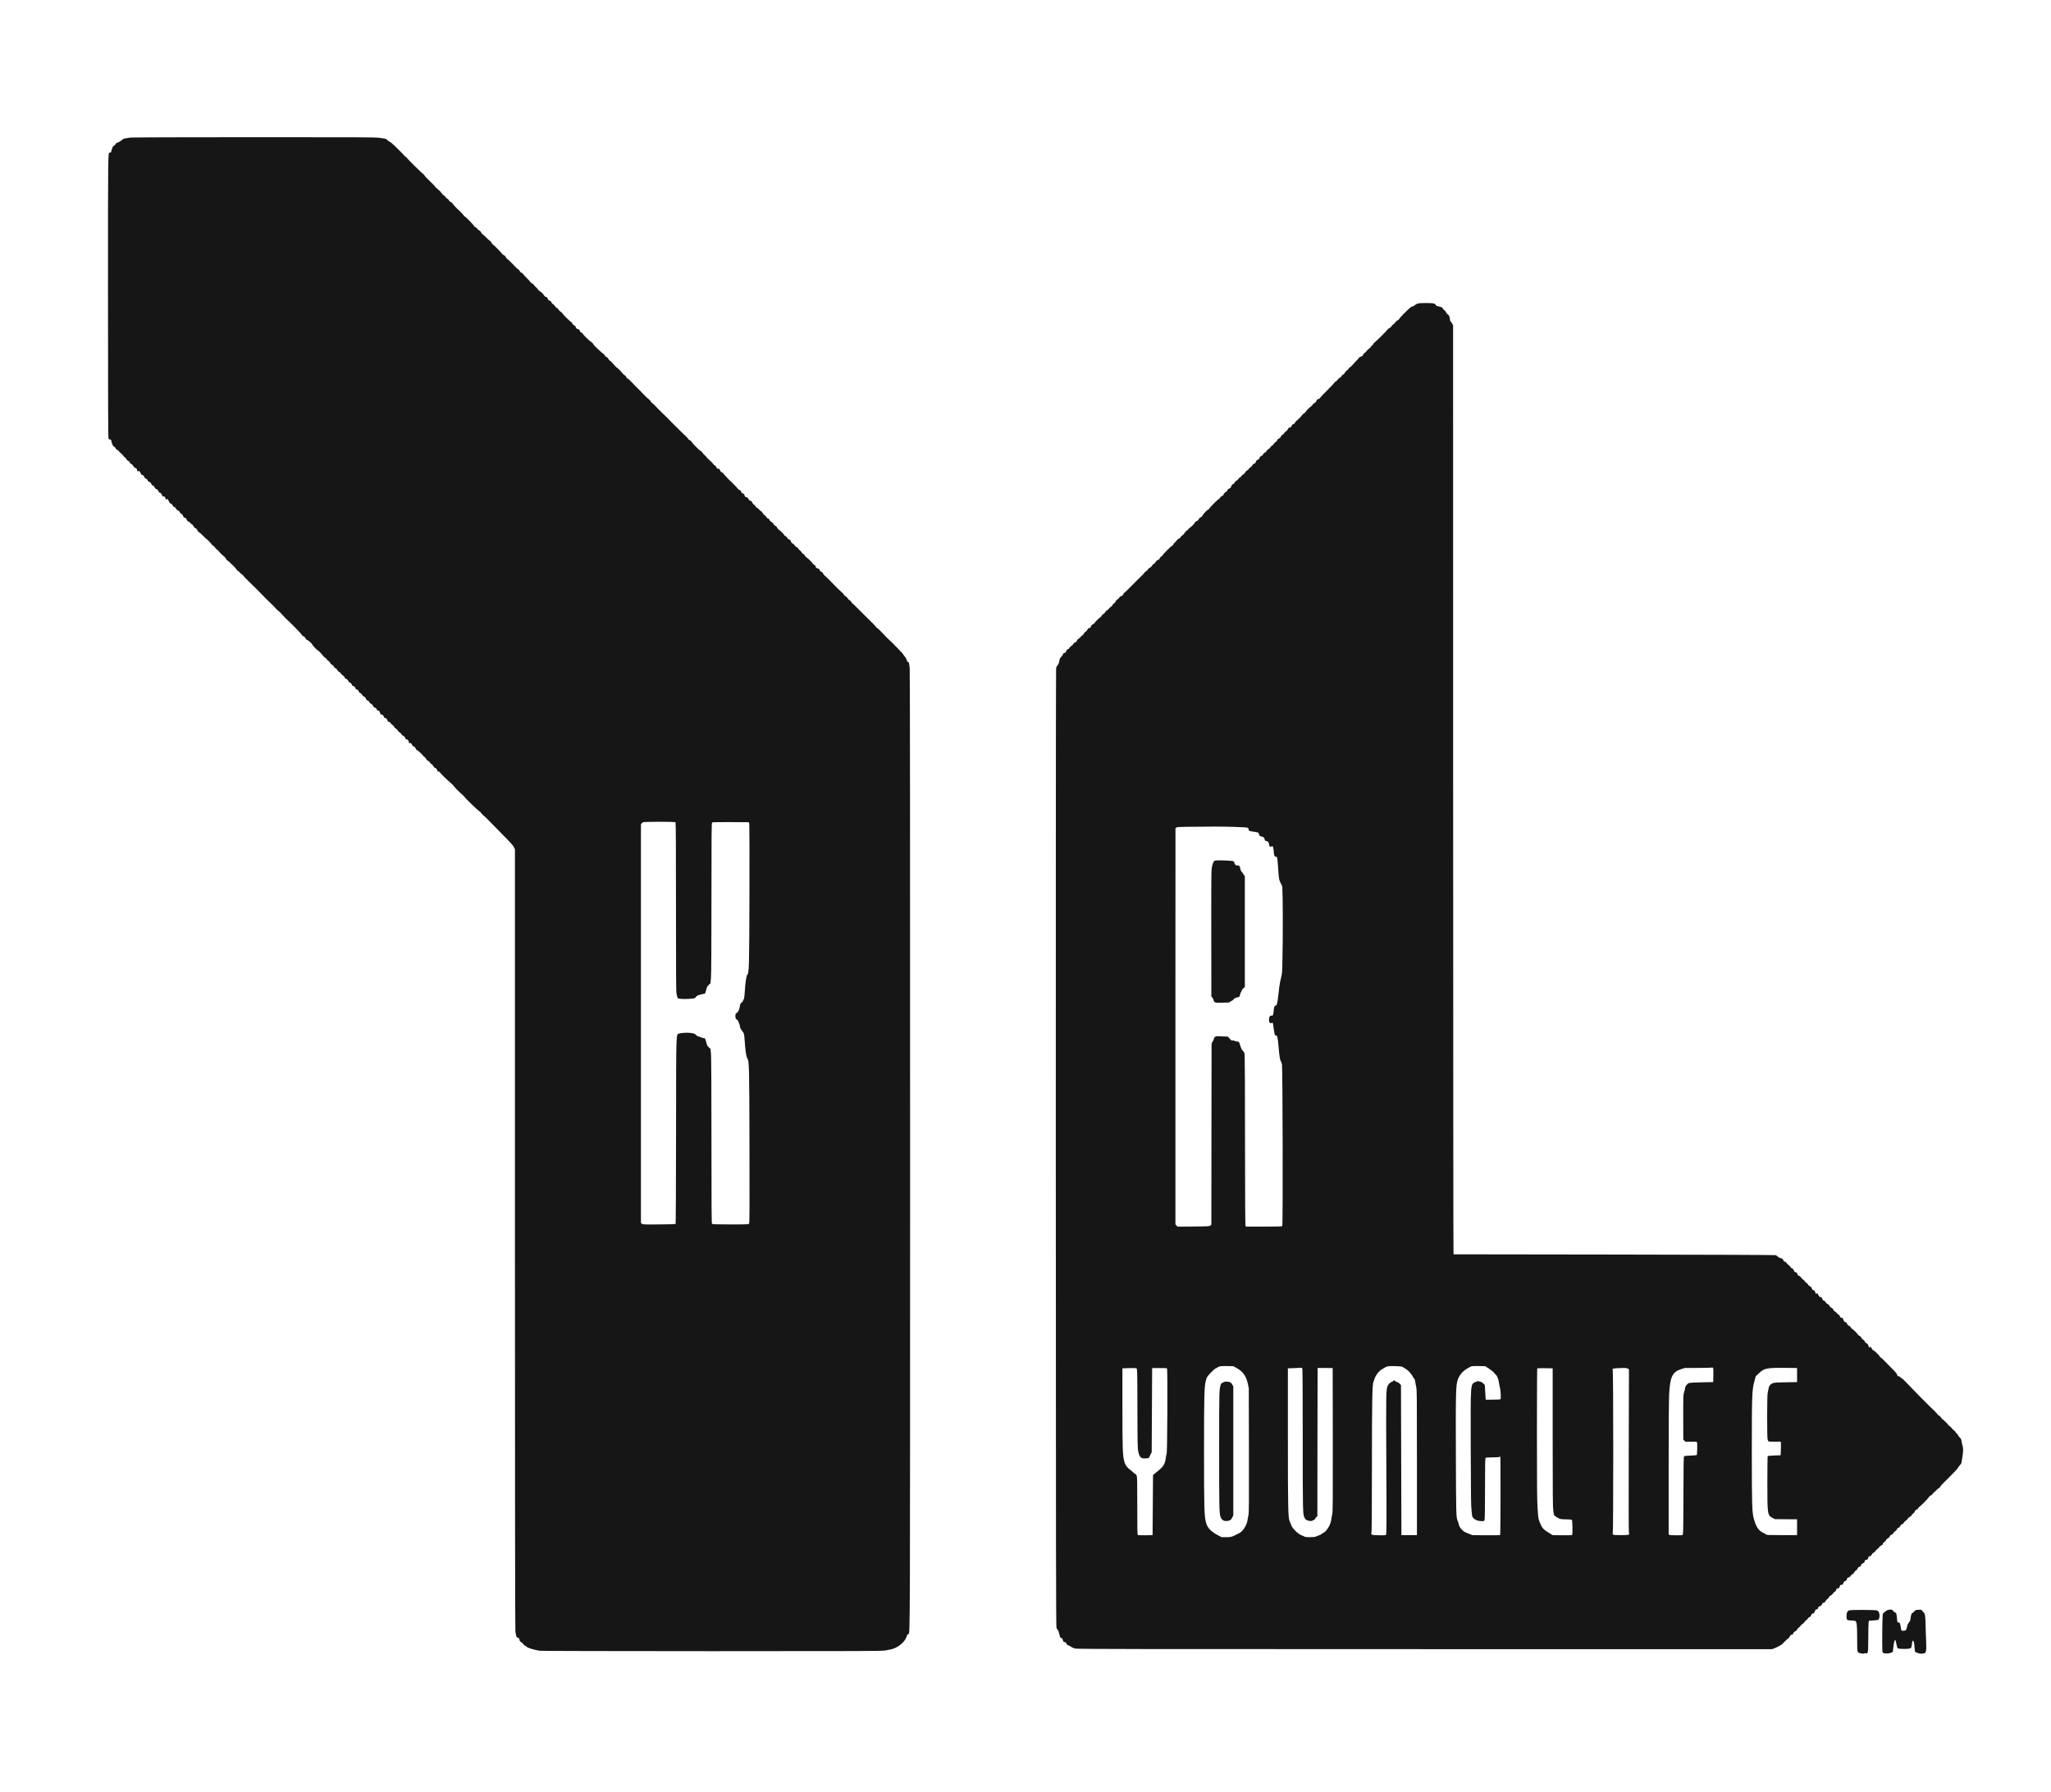 <?xml version="1.0" standalone="no"?>
<!DOCTYPE svg PUBLIC "-//W3C//DTD SVG 1.1//EN"
 "http://www.w3.org/Graphics/SVG/1.1/DTD/svg11.dtd">
<!-- Created with svg_stack (http://github.com/astraw/svg_stack) -->
<svg xmlns:sodipodi="http://sodipodi.sourceforge.net/DTD/sodipodi-0.dtd" xmlns="http://www.w3.org/2000/svg" version="1.1" width="2312.0" height="2020.0">
  <rect width="100%" height="100%" fill="#808080" stroke="none"/>
  <defs/>
  <g id="id0:id0" transform="matrix(1.25,0,0,1.25,0.0,0.0)"><g transform="translate(0,1616) scale(0.04,-0.04)" fill="#ffffff" stroke="none">
<path d="M0 20200 l0 -20200 23120 0 23120 0 0 20200 0 20200 -23120 0 -23120 0 0 -20200z m8557 17015 c12 -8 29 -15 38 -15 37 0 117 -34 131 -56 9 -12 25 -24 37 -26 12 -2 32 -19 45 -38 13 -19 31 -35 40 -35 9 0 26 -18 39 -40 13 -24 29 -39 38 -37 9 2 23 -14 37 -43 14 -28 29 -45 40 -45 10 0 29 -18 43 -40 14 -22 32 -40 40 -40 13 0 48 -45 58 -75 2 -6 10 -5 20 3 13 12 18 7 36 -34 12 -25 21 -50 21 -55 0 -14 12 -10 25 8 11 15 15 11 36 -35 18 -38 28 -50 40 -46 11 3 24 -7 38 -31 11 -19 32 -40 45 -45 14 -5 30 -19 36 -31 7 -11 50 -59 96 -105 46 -46 84 -87 84 -92 0 -6 11 -13 24 -16 13 -3 34 -22 46 -41 12 -19 28 -35 35 -35 7 0 25 -20 39 -44 15 -25 32 -43 42 -42 10 0 26 -18 41 -47 23 -43 27 -46 38 -30 13 17 14 16 23 -7 6 -14 25 -39 43 -56 28 -26 136 -133 258 -256 298 -301 391 -398 391 -406 0 -6 17 -21 37 -33 35 -22 129 -114 298 -293 44 -47 95 -94 113 -105 18 -11 36 -29 40 -40 4 -10 22 -31 40 -46 17 -15 32 -33 32 -41 0 -8 13 -22 29 -32 16 -10 42 -30 58 -45 15 -16 58 -57 96 -92 37 -35 67 -67 67 -71 0 -13 85 -99 110 -112 34 -18 60 -43 60 -57 0 -7 11 -20 25 -29 14 -10 31 -28 37 -41 6 -13 24 -29 40 -34 18 -7 34 -22 43 -45 10 -22 25 -37 45 -45 20 -6 34 -20 41 -39 5 -16 21 -35 33 -42 13 -7 34 -25 45 -41 12 -16 28 -29 37 -29 8 0 24 -16 36 -36 11 -19 32 -40 45 -45 13 -5 30 -23 37 -40 7 -16 27 -39 44 -49 18 -11 32 -26 32 -35 0 -8 18 -24 40 -35 26 -13 42 -29 46 -46 4 -16 18 -31 37 -39 20 -8 34 -24 41 -46 9 -27 17 -35 39 -37 22 -3 32 -12 44 -40 19 -47 20 -47 38 -32 13 11 18 6 36 -34 12 -29 30 -51 44 -56 13 -5 31 -23 39 -39 9 -17 25 -31 38 -33 14 -2 31 -17 43 -40 11 -21 29 -39 40 -40 11 -2 28 -19 40 -42 11 -21 30 -42 41 -47 12 -4 31 -23 42 -43 13 -23 29 -36 42 -36 13 0 26 -12 37 -37 12 -25 25 -38 38 -38 13 0 27 -13 40 -40 11 -22 21 -42 22 -44 2 -2 9 2 18 9 13 11 17 7 30 -23 8 -20 15 -41 15 -46 0 -17 20 -23 35 -11 12 10 18 3 37 -37 12 -26 24 -50 25 -52 1 -2 9 1 17 8 11 9 17 4 33 -26 11 -20 32 -44 47 -53 16 -8 36 -31 45 -50 10 -23 23 -35 36 -35 13 0 27 -13 40 -37 11 -20 29 -41 41 -47 12 -5 30 -23 40 -40 12 -21 24 -29 35 -26 11 4 23 -5 37 -30 13 -22 29 -35 41 -35 15 0 28 -15 46 -51 21 -41 29 -48 40 -39 12 10 18 3 37 -37 12 -26 24 -50 25 -52 2 -3 9 4 17 14 12 16 15 14 35 -29 15 -30 29 -46 41 -46 11 0 25 -15 37 -37 11 -25 26 -39 40 -41 15 -2 32 -20 49 -47 15 -26 31 -42 38 -39 8 3 22 -10 34 -30 13 -22 29 -36 41 -36 14 0 27 -14 43 -50 17 -38 27 -49 40 -44 13 4 23 -7 40 -43 16 -34 28 -47 41 -45 11 2 25 -10 38 -33 12 -19 27 -35 33 -35 7 0 27 -18 44 -39 17 -21 38 -38 46 -37 9 0 25 -19 38 -44 13 -25 29 -44 36 -42 7 1 22 -14 33 -33 12 -20 32 -38 46 -41 16 -4 30 -19 39 -39 9 -21 24 -37 44 -43 17 -6 34 -22 40 -36 5 -14 20 -32 34 -41 14 -9 34 -32 45 -51 13 -21 28 -34 41 -34 15 0 26 -11 35 -35 8 -19 25 -39 36 -46 12 -6 52 -42 88 -79 36 -37 74 -70 84 -73 10 -4 25 -23 33 -42 8 -20 22 -39 32 -42 9 -3 49 -39 87 -78 39 -39 78 -74 88 -78 9 -4 23 -19 29 -34 18 -42 42 -70 55 -66 7 3 19 -9 27 -25 9 -17 29 -35 46 -41 20 -7 34 -20 41 -41 6 -16 15 -30 20 -30 5 0 42 -33 82 -73 39 -41 83 -79 95 -86 13 -7 30 -28 38 -48 9 -19 23 -37 33 -40 10 -2 42 -31 71 -64 28 -33 70 -71 91 -85 22 -13 41 -35 45 -49 3 -14 19 -32 35 -41 16 -8 35 -27 43 -42 8 -15 26 -34 41 -42 15 -8 31 -22 36 -32 6 -10 28 -30 49 -43 22 -14 40 -31 40 -38 0 -16 51 -67 67 -67 6 0 28 -21 49 -47 36 -44 86 -95 209 -211 25 -24 52 -57 60 -72 8 -16 24 -32 36 -35 11 -4 28 -20 38 -36 24 -38 127 -128 168 -145 23 -10 31 -19 26 -30 -8 -21 36 -66 58 -59 13 4 24 -8 45 -55 21 -43 33 -58 45 -55 10 3 27 -11 49 -40 19 -25 44 -52 56 -60 12 -8 25 -24 29 -35 3 -11 12 -20 19 -20 17 0 52 -39 65 -72 7 -18 18 -28 30 -28 11 0 28 -12 38 -26 10 -14 35 -43 56 -64 20 -21 37 -43 37 -49 0 -6 6 -11 13 -11 8 0 24 -12 38 -26 13 -14 34 -30 47 -35 12 -5 32 -29 44 -54 14 -28 28 -44 37 -42 9 1 29 -18 46 -44 17 -25 36 -44 42 -42 5 2 21 -12 34 -32 13 -19 29 -35 35 -35 6 0 21 -11 34 -25 13 -14 32 -25 42 -25 10 0 21 -8 24 -17 15 -50 30 -68 59 -68 23 0 31 -5 36 -25 13 -57 33 -90 51 -84 13 4 23 -7 43 -45 16 -32 30 -48 38 -45 8 3 25 -12 41 -35 16 -22 33 -37 41 -35 7 3 24 -14 39 -41 21 -35 31 -44 40 -36 10 9 19 0 38 -36 14 -27 30 -47 37 -46 6 2 25 -16 42 -40 17 -23 37 -41 44 -39 8 1 21 -11 30 -28 9 -17 24 -30 34 -30 23 0 33 -13 55 -72 19 -51 33 -61 38 -28 5 31 22 25 29 -10 4 -18 12 -37 18 -43 6 -6 11 -19 11 -29 0 -10 5 -18 10 -18 6 0 10 6 10 14 0 23 19 29 26 9 13 -40 37 -93 44 -93 3 0 11 5 17 11 8 8 17 -2 33 -40 16 -35 28 -51 41 -51 10 0 29 -16 41 -35 13 -19 30 -35 40 -35 9 0 25 -15 36 -34 12 -20 30 -36 43 -38 15 -2 26 -13 32 -33 13 -40 26 -55 47 -55 11 0 29 -18 45 -45 14 -25 30 -43 35 -40 10 6 60 -55 60 -73 0 -17 17 -15 24 4 7 18 26 9 26 -13 0 -13 26 -79 37 -92 2 -3 9 4 17 14 13 18 15 17 29 -17 16 -37 32 -52 57 -53 8 0 20 -16 26 -35 7 -20 22 -40 36 -47 14 -7 38 -29 52 -48 15 -19 34 -35 42 -35 8 0 22 -16 30 -35 9 -22 23 -37 39 -41 16 -4 33 -21 46 -45 10 -22 26 -39 33 -39 8 0 29 -18 46 -40 17 -22 37 -40 44 -40 7 0 24 -17 38 -37 13 -21 30 -37 36 -36 7 2 23 -15 37 -36 13 -22 37 -46 52 -53 16 -8 29 -23 31 -36 2 -15 15 -28 34 -36 18 -8 36 -26 43 -44 9 -21 22 -32 45 -37 21 -5 34 -15 41 -32 10 -26 113 -133 129 -133 5 0 16 -13 25 -30 9 -17 31 -36 50 -44 23 -10 35 -22 35 -34 0 -11 25 -45 55 -77 30 -32 58 -68 61 -79 3 -12 14 -30 24 -41 10 -11 21 -46 25 -80 4 -33 14 -72 21 -88 8 -15 12 -32 9 -37 -3 -5 0 -28 6 -51 10 -31 10 -45 1 -59 -12 -20 -3 -62 13 -61 6 1 10 -948 10 -2561 0 -1926 -3 -2562 -11 -2561 -7 1 -15 -10 -19 -24 -5 -21 -1 -31 14 -42 l21 -16 0 -8035 0 -8036 -19 -15 c-12 -11 -20 -36 -25 -75 -14 -122 -65 -239 -135 -311 -25 -26 -54 -60 -63 -75 -14 -21 -28 -27 -70 -33 -86 -11 -130 -26 -117 -41 7 -9 6 -15 -3 -21 -16 -10 -7873 -16 -7936 -5 -38 6 -48 12 -50 30 -2 12 -4 22 -5 23 -1 0 -35 6 -76 12 l-75 12 -8 32 c-6 24 -16 34 -36 39 -38 9 -52 23 -52 50 0 26 -15 39 -45 39 -16 0 -22 11 -33 70 -7 39 -17 115 -22 170 -5 59 -9 3413 -10 8125 -1 4414 -3 8020 -6 8015 -2 -6 -5 -3617 -7 -8025 -1 -5335 -5 -8015 -12 -8015 -14 0 -19 16100 -4 16126 5 11 14 17 20 14 5 -4 8 235 7 642 l-3 648 -5 -625 c-3 -409 -8 -624 -15 -623 -6 2 -12 243 -15 687 l-5 683 -41 40 c-23 22 -50 54 -60 72 -10 17 -24 31 -30 31 -6 0 -18 7 -25 17 -8 9 -29 22 -46 30 -18 7 -33 20 -33 28 0 26 -41 84 -55 78 -10 -3 -24 11 -42 41 -16 25 -32 46 -37 46 -13 0 -78 59 -104 94 -12 17 -35 33 -49 36 -16 3 -29 13 -33 25 -7 26 -33 65 -42 65 -5 0 -40 34 -79 75 -39 41 -80 75 -89 75 -11 0 -26 15 -37 38 -12 24 -26 38 -41 40 -15 2 -29 16 -39 37 -10 20 -28 38 -44 44 -18 6 -31 19 -35 35 -6 27 -77 91 -128 116 -17 8 -33 26 -36 39 -3 14 -18 32 -34 40 -15 9 -33 28 -39 43 -7 15 -43 54 -82 88 -38 34 -75 72 -82 85 -7 12 -24 25 -37 29 -16 4 -32 20 -42 42 -9 20 -27 39 -39 44 -12 4 -29 20 -38 34 -22 33 -114 119 -138 128 -10 4 -19 12 -19 18 0 14 -85 99 -127 129 -18 12 -33 27 -33 33 0 6 -91 101 -202 213 -112 111 -238 239 -281 283 -42 45 -81 82 -86 82 -5 0 -38 30 -72 66 -150 157 -470 474 -479 474 -5 0 -22 19 -37 43 -16 23 -36 42 -45 42 -9 0 -29 18 -43 40 -36 54 -164 185 -192 195 -12 5 -31 27 -43 50 -13 26 -27 40 -40 40 -12 0 -30 16 -47 43 -16 23 -32 44 -38 46 -5 2 -23 19 -39 38 -16 18 -35 33 -42 33 -7 0 -21 16 -33 35 -11 19 -32 39 -45 45 -13 5 -30 21 -38 37 -7 15 -25 34 -41 41 -15 7 -32 23 -38 35 -10 18 -83 96 -182 194 -10 10 -36 35 -56 56 -21 20 -43 37 -49 37 -7 0 -23 18 -37 40 -16 26 -32 40 -42 38 -12 -2 -24 12 -40 45 -13 26 -29 47 -37 47 -8 0 -24 14 -36 31 -13 17 -33 34 -45 39 -13 5 -29 21 -37 37 -7 15 -24 30 -38 33 -16 4 -31 19 -43 43 -9 21 -28 42 -42 47 -14 5 -31 25 -39 45 -8 19 -25 39 -38 44 -13 5 -33 23 -46 40 -12 17 -32 31 -43 31 -11 0 -22 8 -25 18 -16 50 -28 63 -51 57 -17 -4 -25 -1 -29 12 -16 52 -38 83 -55 78 -14 -5 -22 5 -38 40 -11 26 -29 49 -40 52 -10 2 -28 18 -40 34 -12 16 -31 29 -42 29 -11 0 -22 8 -25 18 -11 34 -21 47 -48 60 -14 7 -33 28 -40 47 -9 22 -22 35 -37 37 -13 2 -28 12 -34 23 -24 47 -33 56 -51 59 -10 1 -26 18 -35 37 -10 20 -26 36 -40 39 -14 4 -31 20 -40 40 -12 25 -24 35 -40 35 -19 0 -29 11 -47 48 -18 39 -26 47 -42 42 -15 -5 -22 1 -34 30 -8 19 -23 38 -33 41 -37 11 -47 21 -55 52 -5 17 -17 33 -28 37 -11 3 -29 20 -41 36 -12 17 -32 34 -45 40 -14 5 -28 19 -33 32 -11 27 -29 44 -55 48 -12 3 -23 16 -28 34 -5 20 -31 51 -77 89 -38 33 -79 72 -91 88 -11 15 -30 28 -40 28 -14 0 -25 12 -36 39 -10 27 -23 41 -37 43 -12 2 -26 13 -32 24 -14 27 -193 207 -222 223 -13 6 -22 17 -20 23 1 6 -15 23 -37 38 -21 14 -44 41 -52 58 -7 18 -21 35 -31 39 -10 4 -51 39 -90 77 -96 93 -93 91 -165 168 -35 37 -75 71 -90 77 -16 6 -28 18 -28 26 0 9 -36 52 -80 96 -44 43 -80 83 -80 88 0 4 -18 15 -40 24 -24 9 -40 22 -40 32 0 16 -122 141 -194 198 -20 16 -35 32 -33 35 2 8 -113 131 -203 216 -36 33 -128 125 -206 203 -77 79 -148 143 -156 143 -9 0 -25 16 -37 35 -17 29 -26 35 -48 33 -23 -2 -28 1 -25 17 3 30 -36 87 -103 145 -33 28 -64 58 -68 66 -5 8 -19 19 -32 24 -14 5 -35 26 -49 47 -27 42 -190 203 -205 203 -6 0 -16 10 -22 23 -21 41 -41 58 -54 47 -9 -8 -19 2 -36 37 -16 33 -30 48 -43 48 -13 0 -27 14 -40 40 -13 25 -28 40 -40 40 -11 0 -25 14 -35 35 -9 19 -27 40 -39 46 -13 7 -32 26 -43 43 -10 17 -30 36 -43 41 -13 5 -30 21 -38 37 -7 15 -26 34 -41 41 -16 8 -32 24 -37 36 -10 26 -34 48 -49 44 -6 -2 -22 17 -35 42 -15 30 -29 45 -42 45 -15 0 -24 15 -41 65 -18 55 -25 65 -45 65 -53 0 -51 -88 -55 3150 -3 2668 -2 2996 12 3129 9 82 18 153 21 158 3 5 13 7 22 6 11 -2 21 10 31 38 17 44 109 144 133 144 8 0 25 11 38 25 13 14 29 25 36 25 7 0 25 5 41 12 15 6 66 19 113 27 76 14 380 16 2834 13 2413 -2 2753 -4 2773 -17z m-6079 -3531 c-2 -1997 -6 -3009 -13 -3009 -10 0 -20 5997 -10 6024 4 9 9 11 15 5 7 -7 9 -1088 8 -3020z m29827 -216 c22 -5 49 -19 61 -29 27 -25 93 -59 115 -59 10 0 28 -18 41 -42 13 -24 30 -43 38 -43 16 0 38 -54 39 -92 1 -35 12 -54 36 -63 18 -7 23 -19 28 -71 4 -34 7 -4757 7 -10495 0 -5738 3 -10440 6 -10449 4 -9 18 -21 32 -26 15 -6 1314 -10 3466 -10 1892 0 3505 -4 3582 -7 134 -7 144 -9 183 -36 22 -16 62 -32 88 -37 33 -6 55 -17 69 -35 12 -14 40 -38 63 -53 23 -15 52 -41 64 -58 12 -16 83 -86 157 -156 168 -157 374 -366 383 -390 4 -10 20 -23 36 -28 17 -6 39 -26 50 -44 11 -19 33 -41 50 -50 17 -8 31 -22 31 -30 0 -8 12 -20 27 -27 15 -7 34 -26 43 -43 9 -16 28 -36 43 -43 15 -7 34 -26 42 -42 8 -16 24 -32 35 -35 12 -4 31 -23 44 -44 13 -21 35 -45 49 -54 14 -9 28 -24 31 -34 3 -10 22 -28 41 -41 19 -12 35 -29 35 -37 0 -8 18 -26 39 -40 24 -14 41 -34 43 -47 2 -17 11 -24 33 -28 22 -4 35 -15 48 -42 12 -25 26 -38 38 -38 12 0 28 -14 41 -36 11 -19 32 -40 45 -45 13 -5 30 -24 38 -43 9 -21 23 -36 39 -40 14 -3 33 -20 41 -37 9 -16 27 -34 41 -39 14 -6 30 -23 36 -40 5 -17 23 -37 40 -46 16 -8 33 -26 38 -40 6 -14 25 -31 44 -39 21 -9 36 -23 40 -40 4 -16 19 -30 41 -39 27 -12 35 -21 35 -40 0 -22 5 -26 29 -26 34 0 51 -18 60 -63 6 -25 12 -32 31 -32 18 0 30 -11 47 -40 12 -22 30 -40 39 -40 10 0 26 -17 38 -40 14 -26 29 -41 44 -43 14 -2 27 -15 36 -37 10 -22 22 -35 38 -37 14 -2 29 -16 40 -37 10 -19 29 -40 43 -45 14 -6 33 -27 43 -46 11 -22 25 -36 40 -38 16 -2 28 -15 38 -37 9 -22 22 -35 36 -37 16 -2 29 -17 43 -45 14 -31 24 -42 39 -40 19 2 43 -31 59 -78 2 -6 11 -4 20 4 17 14 23 5 50 -71 3 -9 16 -18 29 -20 15 -2 29 -15 39 -38 10 -21 26 -37 40 -40 13 -3 33 -20 44 -38 11 -17 27 -31 36 -32 19 0 44 -27 53 -57 4 -12 17 -23 29 -25 14 -2 30 -18 43 -43 13 -26 27 -40 40 -40 13 0 26 -14 39 -42 15 -31 26 -42 43 -43 17 0 27 -10 38 -35 8 -21 25 -40 39 -45 14 -5 33 -25 42 -44 11 -24 22 -35 36 -33 20 2 31 -10 47 -55 6 -18 17 -28 30 -28 12 0 29 -14 42 -35 13 -18 33 -39 45 -44 12 -6 30 -22 39 -36 9 -14 32 -32 50 -40 22 -9 36 -23 40 -40 4 -15 17 -30 31 -36 15 -5 31 -25 41 -49 13 -30 22 -39 37 -38 14 2 26 -9 43 -39 15 -27 31 -43 43 -43 12 0 26 -14 38 -39 11 -21 27 -41 35 -44 8 -3 27 -24 41 -47 14 -22 30 -38 34 -35 12 7 25 -12 46 -70 10 -27 27 -60 38 -72 50 -55 49 -307 -1 -354 -12 -10 -29 -44 -38 -75 -13 -45 -21 -58 -44 -66 -18 -6 -32 -21 -39 -39 -5 -16 -24 -37 -40 -47 -17 -9 -31 -22 -31 -28 0 -15 -31 -41 -54 -45 -10 -3 -23 -18 -30 -38 -8 -25 -20 -36 -46 -45 -24 -8 -36 -19 -40 -36 -3 -14 -21 -35 -40 -48 -19 -13 -37 -29 -39 -35 -5 -16 -128 -137 -139 -137 -5 0 -14 -11 -20 -25 -6 -13 -24 -31 -40 -39 -15 -8 -33 -26 -40 -40 -6 -14 -27 -32 -47 -40 -24 -10 -35 -21 -35 -36 0 -12 -12 -28 -31 -39 -17 -11 -40 -33 -50 -50 -10 -17 -30 -36 -44 -41 -14 -5 -30 -21 -35 -34 -5 -13 -21 -30 -37 -38 -15 -7 -34 -26 -41 -41 -8 -16 -27 -37 -44 -47 -16 -10 -38 -32 -49 -49 -10 -17 -25 -31 -34 -31 -8 0 -26 -18 -40 -40 -13 -21 -34 -44 -45 -50 -11 -6 -26 -22 -33 -36 -7 -14 -24 -31 -37 -37 -13 -7 -31 -25 -40 -42 -11 -20 -25 -30 -40 -30 -12 0 -26 -7 -30 -15 -30 -65 -38 -75 -55 -75 -13 0 -26 -13 -37 -38 -10 -20 -24 -37 -32 -37 -16 0 -114 -93 -138 -132 -10 -14 -26 -29 -36 -32 -10 -4 -26 -22 -35 -41 -10 -21 -26 -37 -42 -41 -17 -4 -31 -18 -40 -40 -8 -19 -25 -38 -38 -43 -13 -5 -31 -21 -40 -34 -9 -14 -29 -32 -43 -39 -16 -8 -31 -27 -38 -48 -9 -27 -16 -35 -35 -35 -25 0 -34 -11 -51 -57 -7 -21 -16 -28 -34 -28 -16 0 -30 -8 -37 -22 -7 -12 -39 -47 -72 -78 -101 -93 -168 -164 -177 -188 -5 -12 -21 -27 -35 -32 -15 -6 -32 -24 -41 -45 -8 -19 -21 -35 -29 -35 -18 0 -129 -107 -138 -133 -4 -10 -20 -23 -36 -28 -17 -6 -34 -22 -41 -39 -7 -16 -27 -38 -46 -49 -19 -11 -39 -32 -44 -46 -5 -14 -15 -25 -21 -25 -6 0 -33 -21 -60 -47 -27 -27 -59 -57 -71 -69 -46 -42 -168 -176 -168 -184 0 -4 -16 -18 -36 -29 -20 -12 -38 -30 -41 -41 -3 -11 -20 -27 -38 -36 -18 -8 -38 -26 -46 -40 -7 -14 -21 -30 -31 -35 -10 -6 -30 -28 -43 -49 -14 -22 -33 -40 -43 -40 -25 0 -42 -19 -42 -47 0 -18 -9 -27 -39 -39 -27 -11 -43 -25 -50 -44 -6 -19 -19 -32 -35 -36 -14 -3 -42 -27 -63 -52 -42 -52 -160 -170 -246 -247 -31 -27 -56 -54 -57 -59 0 -14 -109 -116 -134 -126 -14 -5 -30 -22 -38 -37 -11 -23 -23 -30 -63 -37 -69 -12 -15464 -19 -15660 -7 -167 10 -183 14 -195 46 -5 13 -27 31 -50 41 -23 11 -50 32 -61 51 -11 18 -24 33 -29 33 -9 0 -84 123 -99 163 -12 31 -16 21665 -5 21753 4 27 16 60 26 74 24 32 62 86 89 128 11 17 25 32 30 32 7 0 170 160 230 227 10 10 42 42 73 72 31 29 56 57 56 61 0 5 16 18 35 30 20 12 42 37 50 56 10 24 25 38 46 46 17 6 38 23 48 38 9 15 59 66 111 112 99 89 121 111 218 218 32 36 107 112 166 170 269 262 334 328 345 348 6 12 20 22 30 22 12 0 29 17 45 45 15 25 33 45 41 45 8 0 26 18 39 39 14 22 34 42 45 46 11 3 30 19 41 36 12 16 28 29 36 29 8 0 14 4 14 10 0 5 41 51 90 101 50 50 90 95 90 100 0 6 16 17 35 25 22 9 37 23 41 38 7 30 39 60 53 51 6 -3 16 7 23 22 24 56 40 74 53 63 10 -8 19 0 37 32 18 32 30 42 45 41 15 -2 24 5 29 20 8 28 44 68 55 61 5 -2 20 13 34 36 15 24 33 40 45 40 13 0 25 14 39 45 11 25 27 45 35 45 9 0 27 18 41 40 16 25 33 40 45 40 11 0 20 6 20 14 0 22 41 68 57 62 8 -4 18 5 25 22 17 39 39 62 59 62 10 0 25 15 36 38 13 26 24 36 38 35 16 -2 26 9 40 40 16 32 26 42 44 42 18 0 26 7 32 28 10 37 27 57 50 57 10 0 24 12 31 27 7 15 26 34 42 41 15 8 34 29 42 48 10 24 21 34 37 34 17 0 28 11 42 42 13 27 28 45 43 48 12 3 30 20 40 40 11 22 24 35 37 35 13 0 26 13 38 38 9 20 22 38 27 38 6 1 16 2 23 3 6 0 20 17 29 36 12 24 26 37 45 40 21 4 31 14 39 40 9 26 18 36 39 40 20 4 30 14 39 39 11 33 22 44 59 55 9 3 17 13 17 22 0 24 29 54 51 54 12 0 24 13 33 34 9 22 22 36 37 38 12 2 26 11 30 21 5 9 13 25 17 34 5 9 16 20 25 25 9 4 25 12 35 17 9 4 18 18 20 30 2 15 16 28 38 37 21 9 36 23 40 39 4 17 19 31 40 40 20 8 38 25 44 40 5 14 21 30 35 35 15 6 32 25 41 45 8 20 25 40 38 45 13 4 32 24 44 43 12 21 30 37 44 39 15 2 24 11 26 26 2 13 19 33 43 47 21 14 39 30 39 37 0 19 32 48 51 48 12 0 26 14 36 37 12 24 27 39 43 43 16 4 31 19 43 43 9 20 22 37 28 37 13 0 178 165 201 202 10 14 26 29 37 33 11 3 29 22 40 41 11 19 31 38 45 43 13 5 33 23 45 40 12 16 30 33 40 36 11 3 24 19 29 34 6 18 24 35 48 47 25 12 41 28 44 44 3 14 15 29 25 35 11 6 94 86 185 178 91 92 175 177 188 189 13 13 99 100 192 193 92 94 177 179 189 190 12 11 53 50 91 88 38 37 77 67 85 67 9 0 20 12 26 28 10 26 203 222 219 222 5 0 20 20 34 45 15 25 31 45 37 45 12 0 99 88 114 115 5 11 24 27 41 35 17 8 41 30 53 48 12 17 27 32 35 32 8 0 22 12 31 28 10 15 45 53 79 85 33 32 65 62 69 67 31 31 70 70 78 77 5 4 19 20 30 36 11 15 28 27 37 27 11 0 25 17 37 43 14 28 26 42 40 42 11 0 24 10 30 21 18 36 36 54 55 54 11 0 23 15 33 40 11 29 21 40 36 40 13 0 30 14 46 40 14 22 33 40 43 40 9 0 26 16 37 38 12 22 29 38 42 40 15 2 26 14 33 38 11 32 41 60 53 48 3 -3 15 12 26 34 13 26 29 42 43 44 14 2 29 18 43 43 13 26 27 40 39 40 13 0 27 14 40 40 16 30 27 40 46 40 20 0 27 7 36 35 9 26 18 36 37 38 20 2 29 12 38 39 8 25 21 39 44 48 17 8 40 26 49 40 9 14 26 25 37 25 11 0 32 13 47 29 15 16 43 34 62 40 92 29 259 33 355 9z m9967 -29456 c9 -9 9 -18 -1 -38 -11 -25 -15 -26 -66 -21 -58 6 -81 -4 -87 -38 -2 -11 -14 -22 -28 -25 -46 -11 -50 -34 -50 -345 -1 -288 -8 -353 -37 -362 -32 -11 -38 39 -41 362 -2 205 -7 324 -14 332 -6 7 -18 13 -27 13 -9 0 -27 14 -41 31 -22 26 -34 31 -88 36 -63 6 -89 21 -79 47 8 21 42 23 310 21 165 -1 241 -5 249 -13z m398 -2 c5 -8 10 -24 10 -35 0 -11 5 -37 10 -57 9 -30 15 -37 32 -35 20 2 23 -5 34 -78 17 -117 26 -155 34 -155 4 0 10 9 13 21 9 35 27 11 27 -36 0 -47 19 -144 31 -160 8 -11 122 -5 134 6 3 4 11 40 19 81 10 59 20 85 49 122 29 38 37 59 42 111 5 43 13 69 26 81 10 9 19 25 19 35 0 9 9 37 19 62 l19 44 53 6 c37 5 57 3 66 -6 8 -9 12 -115 15 -392 3 -357 2 -383 -15 -409 -17 -26 -20 -27 -35 -13 -13 13 -17 54 -23 209 -5 142 -11 203 -23 230 -9 21 -16 40 -16 43 0 3 -3 5 -7 4 -5 -1 -7 -5 -6 -10 6 -19 -54 -104 -77 -109 -21 -5 -26 -16 -40 -90 -18 -97 -30 -123 -66 -146 -32 -21 -141 -20 -164 1 -22 20 -36 19 -44 -2 -12 -31 -25 1 -36 87 -16 138 -22 154 -53 160 -18 3 -33 17 -45 39 -38 71 -56 48 -71 -91 -6 -54 -11 -144 -12 -200 -1 -154 -14 -181 -57 -118 l-23 34 6 150 c3 83 7 254 10 380 2 129 9 234 14 240 15 18 119 15 131 -4z"/>
<path d="M14455 21980 c-11 -4 -32 -6 -47 -3 -57 11 -53 344 -53 -4618 0 -3932 2 -4580 14 -4602 11 -20 22 -27 45 -27 17 0 49 -6 71 -14 30 -10 121 -14 372 -15 l331 -2 58 30 c31 17 64 31 73 31 10 0 22 5 29 12 9 9 12 489 12 2098 0 1914 1 2087 16 2109 l17 23 91 -5 c291 -18 306 -22 306 -78 0 -32 23 -49 69 -49 16 0 32 -4 35 -8 3 -5 10 -100 16 -211 12 -203 28 -289 64 -330 11 -13 14 -226 20 -1216 3 -660 6 -1450 6 -1756 l0 -556 31 -46 30 -46 401 -1 400 0 34 35 c18 20 38 54 44 76 8 27 9 535 6 1687 -5 1805 -13 2320 -40 2417 -9 33 -21 62 -27 64 -30 10 -48 43 -53 98 -4 32 -12 96 -19 143 l-12 85 -34 11 c-18 6 -38 19 -44 29 -5 10 -10 76 -11 146 0 111 2 130 18 148 11 12 27 21 36 21 24 0 38 20 38 50 0 14 5 50 11 80 6 30 14 85 17 122 5 62 8 68 37 86 28 16 34 27 46 88 23 111 32 682 37 2284 l4 1475 -32 65 -33 65 -415 0 -415 0 -32 -60 -32 -60 0 -1583 c-1 -1255 -3 -1589 -13 -1607 -7 -12 -22 -38 -32 -56 -14 -25 -21 -67 -28 -154 -4 -66 -11 -167 -16 -225 l-7 -105 -40 -5 c-55 -8 -65 -16 -65 -54 0 -19 -6 -38 -13 -44 -7 -6 -96 -14 -203 -18 l-192 -7 -11 21 c-8 15 -11 551 -11 1937 0 1732 -2 1919 -16 1944 -14 24 -32 39 -99 78 -23 15 -756 18 -790 3z"/>
<path d="M26660 21881 c-118 -3 -220 -9 -226 -13 -7 -4 -15 -25 -20 -45 -8 -42 -18 -9045 -9 -9080 4 -15 20 -26 57 -39 29 -9 64 -24 78 -33 21 -14 74 -16 372 -19 l348 -3 10 25 c7 18 17 26 34 26 32 0 69 14 89 35 16 15 17 173 17 2084 l0 2068 19 18 c18 16 36 17 198 10 191 -8 218 -15 208 -59 -8 -31 8 -48 51 -55 48 -8 49 -10 64 -253 11 -177 22 -231 58 -272 16 -17 17 -161 22 -1776 l5 -1758 25 -27 c14 -15 24 -35 22 -46 l-3 -19 415 0 c370 0 415 2 409 15 -3 10 9 29 36 55 l42 38 -4 1714 c-6 1855 -13 2278 -42 2368 -10 30 -28 63 -41 73 -25 19 -30 38 -44 157 -18 149 -31 180 -75 180 -41 0 -47 21 -47 163 -1 142 9 182 41 172 43 -13 74 64 87 215 6 79 9 87 39 115 50 47 60 134 72 630 8 341 10 1284 4 1575 -11 542 -26 684 -81 758 -22 29 -33 87 -45 239 -8 90 -27 129 -67 135 -19 3 -26 16 -44 86 -22 88 -32 104 -63 107 -31 2 -51 25 -51 58 0 34 -23 56 -61 57 -30 0 -62 30 -54 51 9 24 -11 42 -56 50 -110 19 -125 22 -136 32 -7 5 -13 20 -13 32 0 39 -23 46 -177 57 -149 10 -169 16 -182 52 -16 43 -74 48 -586 50 -264 2 -577 0 -695 -3z m827 -976 c16 -11 61 -17 165 -22 179 -7 188 -10 188 -62 0 -34 3 -40 33 -51 64 -24 61 -17 69 -161 11 -204 23 -278 46 -295 11 -7 23 -31 26 -51 7 -40 26 -313 25 -348 -1 -11 -4 -319 -8 -685 -6 -661 -9 -720 -40 -720 -24 0 -50 -189 -51 -368 0 -86 -11 -112 -46 -112 -47 0 -65 -17 -58 -55 5 -26 2 -35 -13 -43 -10 -5 -100 -12 -200 -15 -165 -5 -183 -4 -197 12 -14 16 -16 155 -16 1472 l0 1454 20 33 c22 36 27 38 57 17z"/>
<path d="M27527 9640 c-14 -11 -33 -20 -42 -20 -30 0 -176 -93 -216 -137 -60 -65 -103 -162 -114 -258 -4 -27 -14 -72 -23 -100 -16 -46 -17 -168 -17 -1440 0 -1270 1 -1394 17 -1435 9 -25 19 -70 22 -100 15 -128 77 -245 156 -295 22 -14 47 -36 55 -49 24 -37 110 -74 185 -81 180 -15 243 -9 320 28 36 18 67 36 69 41 2 5 26 30 53 54 69 64 132 165 147 237 7 33 18 66 24 73 22 27 28 455 23 1687 -2 693 -5 1275 -5 1294 0 18 -6 43 -14 55 -7 11 -19 48 -26 81 -7 33 -20 72 -27 87 -28 55 -165 207 -187 208 -5 0 -22 9 -38 21 -16 11 -44 23 -62 26 -18 2 -44 13 -59 24 -40 28 -204 28 -241 -1z m176 -406 c28 -5 42 -14 52 -34 34 -65 36 -178 33 -1575 l-3 -1380 -21 -46 c-19 -40 -26 -47 -60 -52 -66 -11 -80 -8 -128 28 l-46 36 0 1474 c0 810 3 1481 6 1490 10 24 75 65 104 65 14 0 42 -3 63 -6z"/>
<path d="M31321 9646 c-7 -8 -27 -18 -44 -22 -60 -13 -142 -68 -220 -148 -42 -44 -80 -91 -84 -105 -3 -14 -12 -34 -21 -43 -8 -10 -18 -46 -22 -80 -4 -35 -16 -81 -26 -103 l-19 -40 -3 -1645 c-2 -1661 -2 -1699 32 -1701 6 0 29 -3 51 -5 22 -3 50 0 62 7 15 8 27 9 35 2 19 -14 135 -16 190 -2 44 10 49 14 59 52 8 29 9 462 3 1546 -4 828 -3 1577 1 1664 6 143 9 161 29 184 18 21 34 27 77 30 83 6 102 -8 115 -90 6 -38 16 -73 23 -80 8 -8 11 -443 11 -1649 l0 -1638 38 -19 c36 -19 40 -19 56 -3 12 13 21 14 34 6 25 -15 161 -17 178 -3 11 9 18 8 30 -1 13 -11 18 -10 36 7 l20 21 0 1648 c0 1101 -4 1669 -11 1709 -35 201 -61 270 -121 317 -17 13 -47 38 -68 57 -77 69 -134 101 -182 101 -26 0 -61 8 -83 20 -46 25 -158 28 -176 6z"/>
<path d="M33191 9640 c-13 -11 -31 -20 -40 -20 -9 0 -32 -11 -51 -25 -19 -14 -40 -25 -48 -25 -33 0 -182 -167 -182 -204 0 -8 -11 -27 -24 -43 -18 -22 -24 -45 -29 -102 -4 -50 -12 -80 -24 -93 l-18 -20 0 -1404 0 -1403 19 -14 c17 -12 21 -30 24 -111 3 -72 8 -96 18 -96 16 0 34 -31 34 -61 0 -49 134 -189 181 -189 10 0 27 -12 39 -27 20 -25 27 -27 80 -25 49 3 62 0 80 -18 l21 -21 267 1 267 2 23 21 22 20 0 898 0 898 -19 11 c-28 14 -323 13 -358 -2 -15 -7 -30 -13 -32 -15 -8 -6 -9 -81 -10 -735 l-2 -668 -25 -17 c-38 -24 -127 -5 -168 37 l-30 30 -7 127 c-10 172 -10 2679 0 2771 6 62 11 77 31 93 34 25 84 34 139 23 l46 -9 3 -40 c2 -26 10 -46 23 -56 18 -13 21 -31 26 -150 3 -73 10 -140 16 -146 15 -20 340 -18 357 2 18 22 9 305 -13 370 -9 28 -25 83 -37 124 -17 64 -28 83 -78 136 -31 33 -70 69 -87 80 -64 42 -131 75 -162 81 -18 3 -37 12 -44 20 -8 10 -37 14 -108 14 -80 -1 -100 -4 -120 -20z"/>
<path d="M38330 9610 c-230 -4 -282 -8 -319 -23 -24 -9 -58 -17 -76 -17 -17 0 -35 -3 -38 -7 -4 -3 -29 -14 -57 -24 -27 -9 -65 -33 -84 -51 -39 -38 -86 -103 -86 -119 0 -5 -9 -29 -20 -51 -11 -23 -20 -60 -20 -82 -1 -58 -18 -127 -38 -149 -16 -18 -17 -134 -20 -1649 -2 -1413 -1 -1634 12 -1653 17 -26 89 -40 117 -22 13 8 24 8 41 0 22 -10 170 -11 212 -1 47 11 46 -12 46 894 0 677 3 854 13 862 7 6 58 10 125 9 78 -1 116 3 124 11 16 16 25 389 10 404 -6 6 -64 9 -130 9 -88 -1 -122 2 -130 12 -8 9 -12 180 -13 573 -2 672 -8 640 121 670 43 10 128 14 285 14 l225 1 11 20 c6 13 9 78 7 179 -3 145 -5 161 -23 177 -18 17 -42 18 -295 13z"/>
<path d="M25300 9603 c-8 -3 -18 -11 -22 -17 -4 -6 -8 -437 -8 -957 0 -823 2 -950 15 -976 8 -17 19 -64 25 -104 13 -101 42 -181 89 -242 22 -29 50 -64 61 -79 12 -16 27 -28 33 -28 7 -1 29 -13 50 -28 l38 -27 -1 -671 c-1 -750 -7 -687 72 -715 29 -10 40 -10 51 0 9 7 18 8 21 3 8 -14 177 -14 193 -1 9 9 17 8 27 0 12 -10 20 -9 40 4 l26 17 0 678 c0 728 -3 691 52 704 34 8 129 102 174 173 19 28 38 54 44 58 5 3 10 20 10 37 0 36 19 107 34 127 8 10 12 319 14 1009 3 890 1 997 -13 1018 l-15 24 -170 0 c-124 0 -171 -3 -177 -12 -4 -7 -11 -431 -14 -943 -3 -526 -10 -953 -16 -982 -10 -56 -35 -93 -63 -93 -10 0 -23 -7 -30 -15 -18 -21 -50 -19 -76 6 -13 12 -34 27 -46 33 -21 10 -24 21 -29 101 -4 50 -7 489 -8 978 l-1 887 -20 20 c-18 18 -33 20 -182 19 -90 0 -170 -3 -178 -6z"/>
<path d="M29019 9593 c-12 -13 -14 -283 -14 -1672 0 -1554 1 -1659 18 -1700 9 -24 17 -63 17 -88 0 -47 35 -139 75 -198 13 -21 44 -49 67 -64 24 -15 50 -36 58 -46 8 -10 37 -36 63 -57 42 -33 56 -38 100 -38 29 -1 70 -4 92 -9 62 -12 225 6 255 28 14 10 35 21 48 25 13 4 22 15 22 27 0 11 10 23 23 28 28 11 150 128 167 160 7 14 19 52 27 85 7 34 19 79 24 101 8 28 13 556 16 1713 4 1519 3 1676 -12 1698 l-15 24 -175 0 -174 0 -13 -22 c-10 -19 -12 -338 -10 -1610 3 -1676 2 -1686 -42 -1792 -13 -30 -20 -35 -61 -42 -57 -8 -105 11 -132 53 l-18 27 -3 1673 -3 1672 -26 21 c-24 18 -40 20 -193 20 -144 0 -170 -2 -181 -17z"/>
<path d="M34646 9594 c-14 -14 -16 -177 -16 -1643 0 -895 4 -1631 9 -1636 10 -12 31 -139 31 -188 0 -20 6 -37 13 -40 8 -3 24 -33 37 -68 26 -73 101 -153 175 -188 25 -12 45 -27 45 -35 0 -16 21 -26 53 -26 11 0 29 -8 40 -18 17 -15 39 -17 196 -14 186 3 251 15 271 53 6 10 10 94 10 188 l0 171 -26 17 c-19 12 -52 17 -128 19 -199 5 -290 31 -310 89 -7 20 -12 585 -16 1673 -4 1445 -7 1644 -20 1652 -8 5 -90 10 -182 10 -138 0 -169 -3 -182 -16z"/>
<path d="M36351 9601 c-11 -7 -17 -38 -22 -103 -8 -118 -9 -3536 0 -3641 5 -59 11 -82 24 -92 19 -14 204 -19 324 -8 58 5 62 7 72 36 15 42 15 3734 0 3774 -5 15 -16 31 -22 35 -17 11 -359 9 -376 -1z"/>
<path d="M39910 9590 c-25 -11 -58 -19 -74 -19 -36 -1 -129 -44 -178 -83 -39 -31 -98 -110 -98 -132 0 -7 -11 -35 -25 -62 -14 -27 -25 -64 -25 -83 0 -19 -9 -87 -20 -153 l-21 -119 4 -1302 c3 -1147 5 -1310 19 -1367 8 -36 16 -87 16 -114 1 -30 7 -53 16 -60 8 -6 29 -45 47 -86 45 -102 56 -118 102 -143 74 -41 81 -46 98 -68 14 -18 28 -23 69 -24 40 -1 56 -6 67 -21 13 -17 27 -19 176 -19 310 0 399 6 430 28 l27 21 0 181 c0 143 -3 185 -15 202 l-15 21 -207 1 c-283 1 -385 18 -409 68 -5 10 -9 296 -9 637 l0 618 23 9 c13 5 69 9 125 9 56 0 109 5 117 10 12 8 16 43 18 197 1 106 -2 194 -7 202 -7 11 -33 14 -113 13 -56 -1 -115 1 -130 5 l-27 8 -6 410 c-3 226 -3 488 1 584 l7 174 26 29 c40 45 118 57 380 59 165 2 224 6 232 15 16 20 8 337 -10 357 -12 15 -44 17 -290 16 -244 -1 -281 -3 -321 -19z"/>
<path d="M42815 3390 c-3 -5 -1 -10 4 -10 6 0 11 5 11 10 0 6 -2 10 -4 10 -3 0 -8 -4 -11 -10z"/>
</g>
</g>
  <g id="id1:id1" transform="matrix(1.25,0,0,1.25,0.0,0.0)"><g transform="translate(0,1616) scale(0.04,-0.04)" fill="#161616" stroke="none">
<path d="M2935 37300 c-11 -4 -49 -11 -83 -15 -48 -5 -72 -14 -95 -34 -40 -34 -104 -71 -122 -71 -8 0 -21 -13 -29 -28 -8 -15 -26 -33 -40 -40 -23 -10 -33 -32 -62 -139 -2 -7 -12 -13 -22 -13 -50 0 -47 189 -47 -3224 0 -2530 3 -3197 12 -3219 10 -21 19 -27 35 -25 19 3 23 -3 29 -37 12 -63 38 -115 63 -125 12 -4 29 -22 35 -39 8 -18 22 -31 34 -33 12 -2 31 -17 42 -34 11 -17 29 -35 40 -40 11 -5 30 -25 43 -44 13 -19 34 -40 46 -47 13 -7 29 -25 35 -40 6 -15 26 -35 44 -43 19 -9 34 -25 37 -40 4 -15 15 -26 30 -30 16 -4 33 -21 46 -45 11 -22 27 -40 36 -40 21 0 48 -24 48 -44 0 -30 17 -46 33 -33 12 10 18 8 31 -13 9 -14 21 -37 26 -51 6 -14 15 -22 21 -19 14 9 46 -21 53 -50 3 -13 18 -27 34 -33 18 -6 34 -22 42 -41 7 -18 20 -31 30 -31 20 0 60 -44 60 -66 0 -7 10 -14 22 -16 15 -2 30 -17 43 -42 11 -21 25 -38 30 -38 22 0 48 -22 61 -54 10 -23 21 -34 35 -34 15 0 25 -11 36 -40 12 -29 22 -40 38 -40 25 0 45 -18 45 -40 0 -28 22 -42 35 -23 11 15 16 9 39 -40 19 -42 31 -57 46 -57 13 0 26 -13 40 -39 13 -26 28 -41 42 -43 14 -2 29 -15 38 -35 8 -18 22 -33 31 -33 18 0 59 -41 59 -58 0 -7 12 -17 26 -22 16 -6 32 -25 42 -50 13 -30 23 -40 40 -40 17 0 27 -10 42 -45 13 -30 24 -43 33 -39 8 3 26 -9 42 -28 15 -18 36 -36 46 -40 10 -4 26 -24 36 -45 12 -25 25 -38 38 -38 14 0 27 -14 43 -45 12 -25 29 -45 37 -45 7 0 47 -35 89 -77 41 -43 78 -78 82 -78 10 0 98 -92 120 -125 9 -14 22 -25 30 -25 8 0 26 -18 40 -40 14 -22 34 -42 44 -45 10 -3 26 -18 35 -33 19 -28 102 -109 131 -128 10 -6 26 -27 37 -47 10 -20 23 -37 29 -37 5 0 29 -19 53 -42 24 -24 66 -64 94 -90 27 -25 57 -60 66 -77 8 -17 22 -31 30 -31 8 0 27 -16 42 -35 15 -19 33 -35 40 -35 6 0 24 -17 40 -38 15 -21 60 -67 98 -104 85 -80 345 -340 435 -435 36 -37 77 -77 91 -88 14 -11 54 -51 88 -90 35 -38 69 -71 76 -73 7 -2 45 -39 83 -82 39 -44 92 -99 119 -122 101 -91 333 -331 333 -345 0 -8 14 -19 31 -25 21 -7 36 -22 45 -44 8 -19 21 -34 30 -34 20 0 124 -90 124 -107 0 -14 113 -133 126 -133 11 0 124 -119 124 -130 0 -6 18 -21 39 -34 22 -14 42 -34 45 -44 4 -10 18 -24 31 -30 14 -7 33 -27 42 -46 9 -21 28 -39 43 -44 15 -6 32 -23 39 -40 8 -19 22 -32 34 -34 13 -2 30 -18 42 -41 11 -21 30 -40 43 -43 12 -4 29 -19 37 -34 8 -15 30 -37 49 -48 20 -12 36 -30 38 -44 2 -15 11 -24 25 -26 24 -4 63 -46 63 -68 0 -8 9 -14 19 -14 19 0 61 -47 61 -69 0 -6 9 -11 19 -11 21 0 61 -44 61 -66 0 -8 8 -14 18 -14 22 0 47 -25 56 -57 4 -12 17 -23 29 -25 13 -2 30 -18 42 -40 11 -21 27 -38 36 -38 19 0 40 -24 57 -62 7 -18 19 -28 32 -28 13 0 26 -12 37 -34 9 -20 26 -37 40 -40 14 -4 30 -21 41 -44 9 -21 26 -38 37 -40 28 -6 55 -32 55 -54 0 -14 5 -18 19 -13 21 6 43 -22 55 -68 5 -21 11 -27 23 -23 20 8 41 -10 58 -51 9 -21 19 -31 28 -27 17 6 57 -40 57 -67 0 -13 7 -19 24 -19 16 0 31 -10 44 -31 10 -17 30 -36 43 -42 13 -7 31 -26 39 -44 8 -18 24 -33 35 -35 11 -2 30 -21 42 -43 13 -23 32 -42 45 -45 13 -3 29 -19 38 -37 8 -18 22 -33 31 -33 20 0 44 -27 58 -63 6 -16 16 -25 22 -22 10 7 49 -21 49 -36 0 -4 5 -20 10 -34 8 -22 13 -25 24 -16 11 9 18 6 35 -18 12 -16 21 -34 21 -40 0 -6 9 -11 19 -11 19 0 51 -36 64 -72 4 -10 13 -18 21 -18 14 0 123 -102 143 -132 4 -7 17 -18 27 -24 11 -6 28 -27 39 -47 11 -22 26 -37 37 -37 10 0 28 -15 39 -33 11 -19 31 -38 44 -44 13 -6 32 -27 41 -47 9 -20 21 -34 26 -31 14 9 60 -41 60 -65 0 -14 6 -20 24 -20 14 0 30 -10 39 -24 22 -33 137 -146 226 -223 41 -35 84 -79 95 -97 12 -19 69 -78 129 -132 59 -53 107 -100 107 -104 0 -13 290 -294 320 -310 17 -9 39 -30 50 -48 11 -17 36 -44 57 -59 21 -15 74 -66 118 -113 44 -46 182 -187 306 -312 166 -167 234 -241 253 -280 l26 -52 0 -8785 c0 -5756 4 -8807 10 -8846 22 -129 20 -126 56 -141 24 -10 34 -21 34 -37 0 -28 26 -67 46 -67 8 0 23 -13 32 -30 9 -16 31 -37 48 -45 17 -8 37 -21 44 -30 7 -8 17 -15 22 -15 6 0 24 -6 41 -14 45 -19 162 -48 232 -57 33 -5 1780 -8 3882 -9 3452 0 3830 2 3900 16 43 9 100 20 126 24 139 25 307 154 349 268 23 64 35 82 51 79 36 -7 36 -116 36 10949 1 6969 -3 10780 -9 10830 -12 99 -20 137 -28 130 -10 -11 -32 17 -42 55 -6 22 -24 53 -40 69 -17 17 -30 36 -30 43 0 13 -245 265 -340 351 -30 27 -91 89 -136 138 -44 49 -95 98 -113 109 -17 10 -35 27 -38 36 -6 14 -96 106 -215 219 -18 17 -93 92 -167 167 -74 76 -138 137 -142 137 -5 0 -15 13 -24 30 -8 16 -28 36 -44 45 -16 8 -33 24 -36 35 -4 12 -24 32 -46 46 -21 13 -39 30 -39 37 -1 6 -26 35 -57 62 -31 28 -67 61 -81 75 -112 118 -296 300 -303 300 -5 0 -18 18 -29 39 -12 25 -28 41 -41 43 -12 2 -26 11 -30 21 -5 9 -13 25 -18 35 -4 9 -19 19 -32 20 -32 5 -49 20 -49 44 0 11 -14 27 -35 39 -19 12 -35 25 -35 29 0 13 -113 126 -133 133 -9 4 -27 22 -38 41 -11 19 -29 38 -40 41 -10 4 -26 19 -34 34 -8 16 -26 36 -40 45 -14 9 -31 27 -36 40 -6 13 -25 29 -42 37 -17 8 -38 27 -47 44 -9 16 -27 32 -40 35 -15 3 -27 17 -33 35 -13 40 -26 55 -48 55 -10 0 -25 13 -34 30 -8 16 -29 37 -45 45 -17 9 -30 20 -30 26 0 12 -98 110 -125 124 -11 6 -27 26 -36 45 -10 21 -26 37 -40 40 -14 4 -31 20 -40 39 -9 19 -29 39 -46 46 -17 7 -35 26 -43 44 -7 19 -20 31 -31 31 -11 0 -29 17 -44 40 -14 22 -32 40 -40 40 -8 0 -24 18 -35 40 -12 23 -31 45 -44 49 -12 5 -30 21 -40 36 -9 14 -28 30 -42 35 -13 5 -34 26 -45 45 -12 19 -28 35 -35 35 -8 0 -21 15 -29 34 -15 36 -30 50 -55 51 -8 0 -24 18 -37 40 -15 28 -28 39 -41 37 -22 -3 -36 11 -49 53 -5 17 -17 30 -25 30 -22 0 -45 22 -52 49 -3 14 -16 26 -30 30 -13 3 -30 16 -39 29 -8 13 -56 63 -106 113 -50 49 -100 98 -112 109 -48 48 -119 128 -119 136 0 4 -10 9 -22 11 -16 2 -30 17 -43 45 -17 36 -24 42 -42 38 -18 -4 -26 2 -43 35 -11 22 -27 40 -35 40 -9 0 -24 14 -34 31 -10 17 -45 53 -76 79 -32 27 -65 60 -74 74 -9 13 -28 34 -42 45 -14 10 -38 38 -53 60 -16 23 -35 41 -42 41 -18 0 -174 156 -203 203 -13 21 -31 37 -41 37 -10 0 -28 16 -40 35 -12 19 -25 35 -29 35 -4 0 -119 113 -257 250 -250 252 -262 264 -312 310 -15 14 -63 63 -106 108 -43 46 -92 92 -107 103 -16 11 -29 26 -29 34 0 7 -19 28 -42 46 -42 32 -85 74 -179 175 -26 27 -59 60 -75 74 -16 14 -68 67 -115 118 -48 50 -91 92 -96 92 -13 0 -53 44 -53 58 0 6 -13 18 -30 27 -16 8 -37 28 -47 43 -18 29 -122 132 -133 132 -4 0 -35 33 -70 74 -35 41 -72 77 -82 79 -10 3 -23 18 -29 34 -6 18 -22 35 -42 44 -18 8 -38 26 -45 41 -7 16 -23 33 -35 39 -12 6 -36 25 -53 43 -17 17 -61 58 -97 90 -36 33 -68 69 -71 80 -3 12 -18 29 -33 38 -44 26 -183 158 -199 190 -8 15 -20 28 -28 28 -17 0 -43 30 -48 55 -2 12 -13 21 -28 23 -32 5 -60 30 -60 54 0 10 -8 21 -17 25 -25 8 -63 44 -63 59 0 6 -11 19 -25 28 -41 27 -165 149 -187 184 -11 18 -33 39 -48 47 -15 8 -38 30 -49 49 -12 18 -30 36 -41 39 -11 3 -29 21 -40 40 -11 19 -29 37 -40 40 -10 3 -27 22 -38 43 -10 22 -24 38 -31 36 -19 -4 -40 17 -56 55 -9 20 -19 32 -26 28 -11 -7 -59 32 -59 48 0 13 -82 86 -97 87 -6 0 -21 16 -33 36 -12 19 -33 42 -46 51 -13 8 -33 30 -45 49 -11 19 -29 34 -39 34 -10 0 -26 12 -36 28 -9 15 -50 59 -89 97 -39 39 -79 82 -88 97 -10 16 -23 25 -31 22 -9 -3 -22 9 -37 35 -12 23 -27 41 -33 41 -11 0 -59 46 -173 166 -32 33 -66 63 -75 66 -9 4 -24 23 -33 42 -10 21 -28 38 -45 45 -16 5 -33 19 -40 30 -15 28 -186 201 -198 201 -6 0 -21 19 -34 42 -13 23 -33 47 -45 53 -12 6 -50 40 -85 76 -35 36 -70 68 -78 71 -8 2 -24 22 -35 43 -12 24 -29 41 -44 45 -14 3 -32 19 -41 35 -9 17 -27 31 -39 33 -12 2 -26 14 -31 26 -10 27 -188 210 -213 219 -9 4 -20 15 -24 24 -3 10 -36 46 -72 80 -36 34 -73 69 -81 77 -60 61 -88 93 -93 109 -4 10 -22 24 -40 32 -18 7 -38 25 -45 39 -6 14 -24 32 -39 40 -16 8 -35 26 -43 41 -8 15 -25 31 -37 36 -12 4 -34 26 -48 49 -14 22 -52 61 -85 87 -33 25 -60 51 -60 57 0 6 -54 62 -120 125 -66 63 -120 120 -120 128 0 7 -12 21 -27 30 -34 22 -359 343 -364 360 -2 6 -19 22 -38 35 -19 13 -39 31 -45 42 -6 10 -33 39 -61 65 -27 25 -86 83 -130 128 -44 45 -96 89 -115 97 -19 8 -45 26 -57 40 -26 29 -29 30 -184 51 -102 13 -443 15 -2855 14 -1506 0 -2748 -4 -2759 -9z m12295 -15436 c7 -7 10 -591 10 -1922 0 -1623 2 -1918 14 -1954 8 -24 16 -54 18 -68 3 -21 10 -26 48 -32 114 -17 350 -3 358 21 14 41 73 69 190 88 25 4 33 11 37 32 3 14 10 40 16 56 6 17 13 41 16 55 3 14 22 41 43 60 l38 35 11 128 c7 85 11 695 11 1806 0 1407 2 1680 14 1690 9 8 129 10 422 9 l408 -3 9 -45 c4 -25 6 -742 3 -1595 -4 -1651 -7 -1757 -51 -1805 -10 -11 -16 -20 -12 -20 3 0 -1 -22 -8 -50 -13 -48 -29 -203 -40 -379 -3 -55 -10 -90 -20 -101 -8 -9 -15 -23 -15 -31 0 -9 -13 -25 -30 -37 -20 -15 -31 -34 -35 -59 -15 -99 -38 -153 -72 -174 -31 -19 -33 -24 -33 -74 0 -50 3 -56 35 -81 20 -15 35 -35 35 -48 0 -11 7 -30 15 -40 8 -11 15 -36 15 -56 0 -33 15 -61 82 -152 13 -18 20 -61 28 -188 15 -225 35 -354 59 -388 41 -57 44 -154 48 -1977 3 -1425 2 -1733 -9 -1748 -12 -17 -41 -18 -416 -18 -297 0 -407 3 -418 12 -12 10 -14 268 -14 1850 0 1180 -4 1884 -10 1966 l-11 128 -38 35 c-33 29 -42 47 -57 110 -22 90 -28 100 -63 100 -15 0 -44 9 -66 20 -22 11 -48 20 -58 20 -10 0 -30 13 -45 30 -20 21 -42 32 -81 40 -83 16 -230 12 -285 -6 -89 -30 -81 186 -84 -2189 -1 -1154 -6 -2102 -10 -2106 -4 -4 -172 -9 -374 -10 -345 -3 -368 -2 -388 16 l-20 18 0 4492 0 4493 21 26 c19 24 25 25 127 28 259 7 621 3 632 -8z"/>
<path d="M31956 33555 c-21 -7 -50 -25 -65 -39 -15 -14 -37 -26 -49 -26 -25 0 -49 -20 -191 -160 -53 -52 -101 -107 -108 -122 -7 -15 -22 -28 -35 -30 -12 -2 -34 -20 -49 -42 -14 -21 -38 -45 -53 -53 -15 -8 -31 -25 -36 -38 -5 -14 -25 -31 -44 -39 -19 -8 -40 -25 -47 -37 -13 -25 -209 -221 -276 -276 -24 -20 -43 -42 -43 -49 0 -7 -11 -20 -23 -29 -13 -8 -30 -27 -37 -41 -8 -14 -27 -32 -43 -40 -15 -8 -36 -29 -46 -45 -11 -17 -33 -39 -49 -49 -17 -10 -32 -29 -34 -42 -2 -17 -14 -26 -45 -36 -24 -8 -43 -18 -43 -24 0 -5 -19 -29 -42 -51 -24 -23 -67 -70 -97 -105 -30 -34 -60 -62 -67 -62 -8 0 -20 -13 -29 -30 -8 -16 -28 -36 -44 -45 -16 -8 -33 -28 -39 -44 -6 -16 -23 -35 -39 -43 -15 -7 -33 -25 -40 -39 -7 -15 -26 -32 -43 -39 -16 -7 -32 -21 -35 -31 -4 -11 -24 -31 -46 -45 -21 -13 -39 -29 -39 -35 0 -6 -71 -81 -157 -167 -87 -86 -163 -165 -168 -176 -6 -12 -22 -22 -37 -24 -21 -2 -30 -11 -38 -39 -9 -24 -21 -38 -41 -45 -16 -6 -36 -23 -44 -39 -9 -16 -25 -34 -37 -40 -30 -16 -113 -100 -121 -122 -4 -9 -22 -27 -42 -38 -19 -12 -35 -26 -35 -31 0 -11 -120 -133 -137 -139 -6 -2 -16 -17 -24 -34 -8 -16 -25 -32 -38 -35 -22 -5 -30 -15 -51 -60 -4 -8 -19 -16 -34 -18 -21 -3 -31 -12 -42 -38 -8 -19 -25 -39 -39 -44 -13 -5 -31 -23 -40 -40 -9 -17 -27 -35 -41 -40 -14 -6 -30 -23 -36 -40 -7 -20 -22 -35 -44 -45 -22 -9 -36 -23 -40 -40 -4 -15 -17 -30 -31 -36 -13 -5 -33 -24 -44 -43 -11 -19 -28 -36 -39 -39 -11 -3 -29 -21 -40 -40 -12 -19 -31 -38 -43 -41 -13 -3 -30 -20 -39 -40 -11 -22 -25 -36 -40 -38 -15 -2 -29 -16 -40 -38 -10 -19 -25 -35 -34 -35 -18 0 -54 -40 -54 -61 0 -8 -16 -20 -35 -28 -25 -11 -36 -23 -43 -48 -5 -21 -15 -34 -28 -37 -26 -4 -44 -21 -54 -47 -5 -12 -21 -28 -37 -36 -15 -7 -33 -25 -40 -40 -7 -14 -24 -29 -37 -32 -14 -3 -30 -20 -41 -41 -9 -20 -27 -40 -40 -45 -12 -5 -32 -22 -44 -39 -12 -16 -30 -33 -41 -36 -11 -4 -27 -20 -35 -36 -9 -16 -21 -29 -29 -29 -15 0 -50 -37 -59 -62 -4 -10 -13 -18 -20 -18 -19 0 -42 -28 -54 -65 -5 -17 -18 -32 -29 -34 -24 -4 -54 -30 -54 -47 0 -8 -17 -25 -39 -38 -22 -15 -41 -36 -45 -51 -4 -17 -17 -30 -37 -37 -16 -5 -36 -23 -45 -39 -8 -16 -19 -29 -25 -29 -8 0 -45 -32 -101 -88 -83 -84 -107 -110 -117 -129 -6 -13 -18 -23 -25 -23 -19 0 -107 -93 -126 -133 -9 -19 -25 -33 -40 -37 -16 -3 -32 -19 -43 -43 -11 -21 -26 -37 -36 -37 -16 0 -61 -39 -61 -53 0 -11 -88 -97 -99 -97 -5 0 -22 -16 -36 -35 -15 -19 -35 -37 -45 -40 -10 -3 -30 -26 -44 -50 -14 -24 -35 -46 -46 -50 -10 -3 -28 -21 -40 -39 -11 -19 -32 -37 -45 -40 -14 -4 -33 -19 -43 -35 -9 -15 -32 -40 -50 -55 -17 -15 -32 -34 -32 -42 0 -7 -10 -18 -22 -25 -21 -10 -42 -29 -126 -112 -58 -58 -79 -82 -91 -104 -6 -12 -20 -24 -30 -28 -10 -3 -26 -21 -36 -40 -9 -21 -23 -35 -34 -35 -19 0 -61 -39 -61 -57 0 -6 -16 -20 -35 -32 -19 -11 -40 -32 -45 -45 -5 -15 -24 -32 -44 -40 -19 -8 -37 -24 -41 -35 -4 -12 -24 -33 -46 -47 -21 -13 -39 -29 -39 -34 0 -6 -27 -36 -60 -68 -76 -73 -70 -67 -238 -237 -78 -80 -147 -145 -153 -145 -5 0 -17 -16 -25 -35 -11 -27 -22 -37 -45 -42 -19 -4 -35 -16 -45 -35 -8 -16 -26 -33 -40 -38 -14 -6 -31 -25 -40 -45 -8 -20 -26 -41 -40 -47 -13 -6 -27 -22 -30 -35 -4 -13 -19 -30 -34 -38 -16 -8 -38 -29 -50 -46 -12 -17 -33 -34 -46 -40 -14 -5 -29 -20 -34 -34 -5 -14 -26 -35 -45 -46 -19 -12 -35 -27 -35 -35 0 -7 -11 -21 -25 -31 -44 -31 -131 -117 -138 -135 -3 -10 -20 -23 -38 -31 -22 -9 -35 -23 -43 -47 -9 -28 -17 -36 -39 -38 -21 -3 -32 -12 -42 -36 -8 -18 -25 -38 -40 -44 -14 -7 -33 -28 -41 -47 -8 -19 -21 -35 -29 -35 -8 0 -26 -16 -41 -36 -16 -20 -38 -40 -51 -45 -12 -4 -29 -24 -37 -44 -10 -24 -21 -35 -36 -35 -13 0 -28 -13 -41 -35 -12 -19 -33 -41 -47 -47 -15 -7 -32 -25 -39 -40 -7 -14 -24 -29 -37 -32 -16 -4 -29 -19 -40 -47 -11 -27 -21 -39 -30 -36 -15 6 -46 -22 -46 -42 0 -6 -15 -27 -34 -45 -27 -27 -36 -48 -46 -102 -9 -48 -20 -74 -37 -90 -16 -15 -27 -40 -33 -76 -5 -31 -8 -4512 -7 -10828 2 -9121 4 -10779 16 -10800 7 -14 21 -34 31 -45 10 -11 25 -55 34 -97 14 -64 21 -77 38 -80 22 -3 30 -14 45 -63 6 -23 15 -30 33 -30 19 0 30 -10 45 -38 13 -25 27 -37 41 -37 12 0 38 -13 58 -29 21 -17 62 -35 94 -43 47 -11 1476 -13 7887 -13 l7830 0 70 29 c39 16 82 37 97 47 14 11 30 19 34 19 4 0 40 34 80 75 40 41 77 75 83 75 6 0 20 18 31 40 16 30 26 40 45 40 14 0 25 5 25 11 0 21 41 69 59 69 10 0 26 16 37 37 11 21 29 42 41 47 11 6 28 22 37 38 9 15 29 33 43 40 15 7 34 27 43 43 9 17 27 35 39 41 13 7 31 26 42 43 10 17 27 31 38 31 13 0 24 13 35 40 12 31 21 40 40 40 17 0 27 8 36 33 19 53 27 62 49 60 15 -2 22 5 29 28 6 24 16 34 41 43 33 11 44 22 55 59 3 10 15 17 29 17 17 0 29 10 43 37 11 21 30 42 42 48 12 5 29 24 37 41 9 19 27 36 44 42 16 6 35 23 43 38 7 15 27 35 43 44 19 11 32 27 35 46 4 22 11 28 27 27 25 -3 50 23 55 57 2 20 9 25 33 25 25 0 32 5 41 35 6 19 19 38 28 42 9 4 24 12 34 17 9 4 19 21 22 36 4 22 12 31 37 37 21 5 38 19 48 37 8 16 25 31 38 35 13 3 30 20 40 41 9 19 28 40 41 45 13 5 28 22 34 39 6 17 19 34 29 37 35 11 48 21 53 44 3 13 12 26 20 30 47 22 55 30 60 56 4 22 11 30 32 32 31 4 45 18 50 52 2 19 10 26 33 30 22 4 34 14 46 40 10 20 26 37 40 40 12 3 30 19 39 35 9 17 27 35 41 42 13 7 31 25 40 40 8 15 32 36 52 46 25 11 37 24 37 37 0 12 13 28 33 40 17 11 34 30 37 42 3 13 20 30 39 39 19 9 39 29 46 46 8 19 23 33 39 37 14 3 32 19 41 36 8 16 28 36 44 45 16 8 33 28 39 44 7 19 18 31 34 33 15 2 29 16 41 41 11 25 24 37 37 37 13 0 29 13 41 35 12 19 33 41 47 47 15 7 33 26 40 41 7 15 31 36 53 47 21 11 39 27 39 35 0 8 15 26 34 40 19 15 36 36 38 48 2 14 16 28 35 36 18 8 35 23 39 33 3 10 17 26 32 36 37 24 201 193 208 215 3 9 23 26 44 37 21 11 41 28 45 39 3 11 18 27 33 36 15 10 38 31 50 47 13 15 37 35 53 43 16 9 29 21 29 28 1 14 61 77 249 262 73 72 140 144 148 160 9 17 31 47 49 68 19 20 34 40 34 45 0 4 9 59 20 122 23 135 25 220 5 275 -8 22 -18 65 -22 94 -5 46 -12 61 -45 93 -21 20 -38 44 -38 52 0 9 -9 20 -20 26 -12 6 -25 22 -30 36 -5 13 -24 33 -41 43 -17 11 -36 30 -43 42 -6 13 -27 34 -46 47 -19 13 -37 28 -39 35 -6 16 -119 127 -130 127 -5 0 -18 16 -30 35 -11 19 -32 40 -46 45 -14 5 -28 18 -32 27 -4 10 -39 48 -77 85 -99 94 -97 92 -202 198 -51 52 -106 107 -121 121 -15 14 -83 84 -151 155 -188 197 -245 254 -255 254 -6 0 -21 12 -34 26 -13 14 -30 23 -38 21 -16 -7 -30 9 -38 43 -4 14 -30 48 -59 77 -29 28 -61 60 -70 70 -142 148 -228 233 -237 233 -5 0 -16 10 -22 23 -18 34 -125 137 -143 137 -9 0 -25 18 -36 40 -22 43 -29 47 -48 28 -9 -9 -13 -7 -17 8 -18 57 -36 84 -55 84 -13 0 -25 12 -34 35 -8 19 -27 40 -41 47 -14 6 -33 26 -41 44 -9 20 -27 37 -45 43 -16 5 -29 15 -29 21 0 14 -114 130 -129 130 -6 0 -21 16 -32 35 -12 19 -32 38 -46 41 -15 4 -30 20 -41 43 -11 23 -25 37 -40 39 -14 2 -27 14 -34 30 -25 64 -31 72 -49 67 -14 -5 -23 4 -39 34 -11 23 -27 41 -35 41 -7 0 -23 14 -35 31 -13 17 -33 34 -46 39 -13 5 -30 25 -38 44 -10 23 -22 35 -38 38 -15 2 -29 16 -41 41 -12 23 -26 37 -38 37 -11 0 -29 16 -44 40 -16 25 -33 40 -45 40 -14 0 -25 12 -36 40 -9 22 -21 41 -28 42 -6 0 -18 1 -26 2 -12 1 -36 36 -53 81 -2 6 -10 5 -20 -4 -15 -12 -18 -10 -27 15 -16 47 -26 58 -51 64 -16 4 -27 16 -33 39 -7 24 -19 37 -42 47 -18 8 -36 23 -39 35 -4 11 -20 29 -37 39 -17 10 -35 29 -42 41 -6 13 -23 29 -36 36 -14 7 -32 24 -40 39 -9 15 -23 31 -33 36 -9 4 -25 12 -34 16 -9 5 -21 23 -25 40 -6 24 -15 31 -36 34 -21 2 -30 11 -38 38 -8 24 -21 38 -41 47 -17 6 -33 21 -36 32 -3 11 -19 29 -37 39 -18 11 -40 34 -51 51 -11 18 -27 31 -39 31 -13 0 -25 10 -33 28 -15 34 -36 51 -64 52 -12 0 -37 13 -55 28 -18 16 -42 33 -53 38 -12 5 -1473 11 -3640 14 l-3620 5 -6 30 c-4 17 -7 4728 -8 10470 l-1 10441 -20 39 c-11 22 -27 43 -35 48 -9 5 -15 22 -15 42 0 48 -27 112 -50 118 -10 3 -25 21 -34 40 -8 20 -26 43 -41 53 -14 9 -32 29 -40 44 -11 21 -25 29 -80 40 -54 11 -68 18 -78 39 -16 33 -53 40 -232 40 -94 0 -153 -4 -179 -14z m-4141 -11794 c160 -5 292 -13 308 -19 19 -8 27 -19 27 -36 0 -35 15 -42 123 -56 54 -7 100 -18 101 -24 17 -64 22 -71 62 -81 51 -12 74 -31 74 -59 0 -28 18 -46 46 -46 27 0 54 -35 54 -70 0 -15 6 -35 14 -46 12 -15 18 -17 34 -8 37 23 49 1 57 -98 8 -103 17 -128 44 -128 10 0 24 -6 30 -13 6 -8 16 -83 21 -168 23 -337 24 -338 63 -416 l36 -71 8 -264 c4 -144 5 -578 2 -963 -6 -584 -10 -712 -23 -770 -8 -38 -25 -110 -36 -160 -11 -49 -28 -176 -38 -280 -19 -192 -36 -255 -67 -255 -22 0 -32 -28 -40 -115 -9 -98 -17 -117 -49 -109 -34 8 -56 -28 -56 -92 0 -38 5 -55 20 -69 16 -15 22 -16 35 -5 22 18 37 1 40 -47 3 -38 18 -139 31 -200 4 -23 12 -33 25 -33 36 0 46 -39 64 -250 18 -220 32 -308 53 -333 8 -9 18 -42 24 -74 16 -86 23 -3620 7 -3639 -9 -12 -82 -14 -415 -14 l-403 0 -11 19 c-7 13 -10 622 -11 1893 0 1030 -4 1906 -8 1947 -6 66 -11 77 -37 100 -21 18 -38 48 -54 96 -38 117 -36 115 -70 115 -17 0 -44 7 -61 16 -18 9 -39 12 -52 8 -17 -5 -29 3 -62 41 l-42 47 -136 6 c-123 4 -139 3 -157 -13 -11 -10 -20 -24 -20 -32 0 -7 -12 -37 -27 -66 l-28 -52 -3 -2041 -2 -2041 -21 -19 c-20 -18 -44 -19 -380 -22 l-359 -3 -25 25 -25 25 0 4464 1 4464 17 17 c15 13 51 16 223 18 500 7 814 7 1074 -1z m65 -12199 c143 -79 216 -182 253 -357 l21 -100 3 -1403 c3 -1190 1 -1412 -11 -1460 -8 -31 -17 -81 -21 -111 -15 -112 -106 -253 -189 -293 -23 -10 -57 -27 -76 -37 -85 -46 -111 -52 -216 -52 l-103 0 -78 41 c-163 87 -237 163 -271 280 -42 143 -47 325 -47 1615 0 1287 5 1474 46 1611 20 66 29 80 108 162 47 49 97 93 111 97 14 4 33 14 43 23 27 24 82 31 222 28 l130 -3 75 -41z m3760 14 c19 -13 49 -32 66 -42 40 -24 116 -108 139 -154 9 -19 26 -45 37 -57 11 -11 22 -41 24 -65 3 -23 12 -77 22 -118 16 -69 17 -203 17 -1710 l0 -1635 -175 0 -175 0 -5 1692 -5 1692 -30 31 c-16 16 -46 35 -67 40 -20 6 -41 18 -46 27 -8 14 -12 13 -31 -6 -11 -11 -26 -21 -32 -21 -23 0 -70 -44 -90 -83 -41 -85 -42 -125 -34 -1772 7 -1433 6 -1582 -9 -1594 -11 -10 -51 -12 -160 -9 -120 2 -148 6 -162 20 -13 13 -15 20 -6 31 8 10 12 399 12 1483 0 1419 8 1872 32 1917 5 10 16 42 25 70 25 86 110 193 181 228 26 13 55 30 65 38 29 24 87 30 232 25 124 -4 144 -8 175 -28z m1932 -30 c48 -31 97 -71 110 -89 12 -18 31 -38 41 -46 29 -21 64 -108 71 -181 4 -36 14 -83 21 -105 16 -47 28 -244 16 -263 -6 -9 -49 -13 -172 -13 l-164 -1 -10 165 -10 166 -33 34 c-22 23 -49 37 -81 45 -44 10 -54 9 -100 -13 -111 -54 -107 10 -103 -1515 3 -1020 6 -1287 18 -1380 8 -63 14 -120 14 -127 0 -7 14 -28 31 -47 35 -40 108 -66 188 -66 46 0 53 3 61 26 6 15 10 289 10 708 0 535 3 686 13 693 6 6 75 10 155 11 93 0 147 4 156 11 9 8 16 8 20 2 10 -15 7 -1754 -3 -1764 -4 -4 -147 -7 -317 -5 l-309 3 -98 39 c-85 33 -104 45 -146 93 -37 41 -53 69 -61 107 -7 28 -18 65 -26 81 -35 78 -37 134 -41 1465 -5 1458 -1 1599 44 1722 38 104 107 186 209 247 44 27 93 52 110 54 16 3 90 4 164 3 l135 -3 87 -57z m5056 -145 l-3 -156 -260 -5 c-174 -4 -270 -10 -290 -18 -39 -17 -85 -78 -85 -114 0 -16 -9 -55 -20 -87 -22 -67 -22 -60 -21 -649 l1 -423 25 -25 26 -25 126 2 c112 2 127 0 133 -15 9 -26 3 -277 -7 -286 -4 -4 -68 -10 -140 -12 -89 -2 -137 -8 -145 -16 -10 -10 -14 -199 -15 -890 -3 -826 -4 -877 -20 -884 -28 -11 -272 -9 -294 2 l-19 11 0 1477 c0 939 4 1552 11 1682 21 395 73 505 272 567 l82 26 302 1 c166 1 305 4 309 8 4 4 13 3 21 -4 11 -8 13 -45 11 -167z m-12985 -751 c2 -806 4 -903 20 -973 29 -132 65 -163 174 -151 l62 6 33 67 33 66 5 948 5 948 163 1 c96 1 167 -3 173 -9 15 -15 7 -1879 -8 -1918 -7 -16 -17 -66 -22 -110 -16 -125 -54 -187 -171 -281 -30 -24 -68 -55 -85 -69 l-30 -25 -5 -677 -5 -678 -158 -3 c-87 -1 -165 1 -173 6 -13 7 -15 87 -14 655 0 549 -2 652 -14 682 -8 19 -20 35 -26 35 -6 0 -37 25 -69 55 -32 30 -62 55 -67 55 -5 0 -28 23 -52 50 -31 36 -49 70 -62 117 -40 137 -45 275 -45 1213 l0 895 150 5 c91 3 157 1 168 -5 17 -9 18 -58 20 -905z m3716 906 c8 -10 11 -431 11 -1600 0 -1640 1 -1689 40 -1767 24 -46 35 -54 95 -69 46 -12 55 -11 98 8 26 12 47 27 47 35 0 7 11 24 25 37 l25 23 2 1670 3 1670 170 0 170 -1 3 -1618 c2 -1377 0 -1627 -12 -1674 -8 -31 -18 -85 -22 -120 -6 -54 -33 -130 -62 -176 -44 -69 -68 -98 -94 -112 -17 -10 -42 -26 -57 -38 -14 -12 -44 -27 -66 -34 -22 -7 -53 -19 -68 -27 -19 -9 -62 -14 -131 -14 -86 0 -110 3 -142 20 -21 12 -43 21 -49 21 -5 0 -35 17 -66 38 -71 47 -156 145 -170 195 -6 22 -20 57 -31 78 -38 74 -43 262 -43 1909 l0 1545 145 5 c80 3 150 7 156 8 6 1 17 -4 23 -12z m7346 -11 l20 -12 -5 -1839 c-3 -1186 -2 -1845 5 -1856 20 -37 -7 -43 -179 -43 -124 0 -167 3 -180 14 -11 9 -13 17 -6 26 14 17 14 3674 -1 3691 -18 22 12 29 151 34 145 6 164 5 195 -15z m3810 -142 l0 -158 -260 -5 c-234 -5 -264 -7 -299 -25 -53 -27 -75 -60 -86 -126 -5 -30 -13 -74 -19 -99 -13 -57 -14 -980 -1 -1034 4 -21 15 -43 22 -48 7 -5 71 -8 143 -7 l129 2 6 -24 c3 -13 3 -82 0 -154 l-5 -130 -142 -5 c-78 -3 -145 -9 -150 -13 -4 -5 -8 -270 -8 -590 0 -734 2 -746 123 -808 l47 -24 250 -2 250 -1 0 -179 0 -178 -341 0 c-300 0 -344 2 -360 16 -11 9 -41 27 -69 40 -98 47 -155 133 -204 310 -41 145 -46 304 -46 1514 0 1279 4 1386 57 1585 l31 115 74 70 c118 113 174 124 603 120 l255 -3 0 -159z m-5510 -1408 c0 -1267 3 -1577 14 -1651 7 -51 16 -96 20 -101 11 -17 96 -70 130 -81 19 -7 85 -12 146 -12 78 0 116 -4 123 -13 14 -17 19 -324 5 -338 -6 -6 -85 -9 -224 -7 l-214 3 -66 40 c-123 74 -163 110 -189 167 -72 163 -67 137 -85 395 -12 169 -15 483 -15 1679 0 809 3 1474 7 1478 4 3 84 5 177 4 l171 -3 0 -1560z"/>
<path d="M27395 21001 c-34 -15 -45 -36 -66 -118 -17 -70 -19 -119 -20 -508 -1 -236 -1 -446 -1 -465 -1 -19 0 -471 1 -1003 l1 -969 25 -30 c14 -16 25 -40 25 -52 0 -13 10 -31 21 -42 19 -17 35 -19 171 -16 l150 3 54 31 c30 16 54 33 54 38 0 15 55 44 94 50 37 5 40 8 51 52 6 25 19 58 28 72 9 14 17 31 17 38 0 7 14 25 32 40 l33 27 0 1249 0 1250 -22 31 c-13 16 -23 33 -23 37 0 4 -11 17 -24 29 -14 13 -27 40 -31 61 -12 73 -20 84 -65 84 -42 0 -62 19 -75 71 -6 24 -12 27 -68 33 -113 12 -342 16 -362 7z"/>
<path d="M27578 9239 c-36 -16 -50 -29 -57 -53 -34 -109 -35 -140 -35 -1381 -1 -1360 2 -1512 30 -1595 24 -70 74 -104 144 -96 71 7 95 23 121 79 l24 50 0 1451 0 1451 -19 38 c-24 49 -48 64 -111 72 -39 4 -61 1 -97 -16z"/>
<path d="M42590 4113 c-33 -3 -55 -13 -85 -39 -22 -19 -45 -39 -52 -44 -12 -10 -18 -230 -18 -667 0 -171 2 -205 16 -218 24 -25 134 -24 184 0 l40 20 8 80 c9 101 29 187 42 187 10 0 15 -15 36 -117 7 -33 16 -64 20 -69 14 -15 176 -22 257 -10 51 8 57 18 67 106 3 37 11 70 15 73 20 13 38 -44 43 -135 6 -111 12 -130 41 -130 12 0 31 -7 43 -15 22 -16 109 -16 145 0 31 13 41 69 35 198 -4 67 -9 221 -12 342 -9 340 -9 340 -60 394 l-44 46 -62 -3 c-58 -2 -65 -5 -92 -37 -16 -19 -34 -35 -42 -35 -17 0 -34 -50 -42 -124 -5 -46 -12 -65 -34 -87 -16 -16 -31 -42 -34 -57 -15 -71 -28 -112 -39 -121 -16 -13 -84 -17 -96 -5 -5 5 -14 43 -19 82 -10 80 -22 103 -54 99 -21 -2 -22 4 -30 98 -8 97 -17 125 -41 125 -7 0 -26 16 -43 35 -17 19 -35 34 -40 33 -4 -1 -28 -3 -53 -5z"/>
<path d="M41693 4099 c-44 -13 -63 -52 -63 -133 0 -85 9 -93 106 -95 42 -1 84 -6 93 -11 32 -17 41 -100 41 -394 0 -310 2 -318 60 -330 16 -3 44 -9 60 -12 18 -4 36 -1 44 6 11 8 20 8 35 1 17 -10 22 -7 36 18 12 25 15 81 16 333 0 167 3 321 7 343 l7 40 104 7 c65 4 109 12 116 20 7 7 15 38 19 68 6 64 -14 117 -54 137 -30 15 -575 17 -627 2z"/>
</g>
</g>
</svg>
